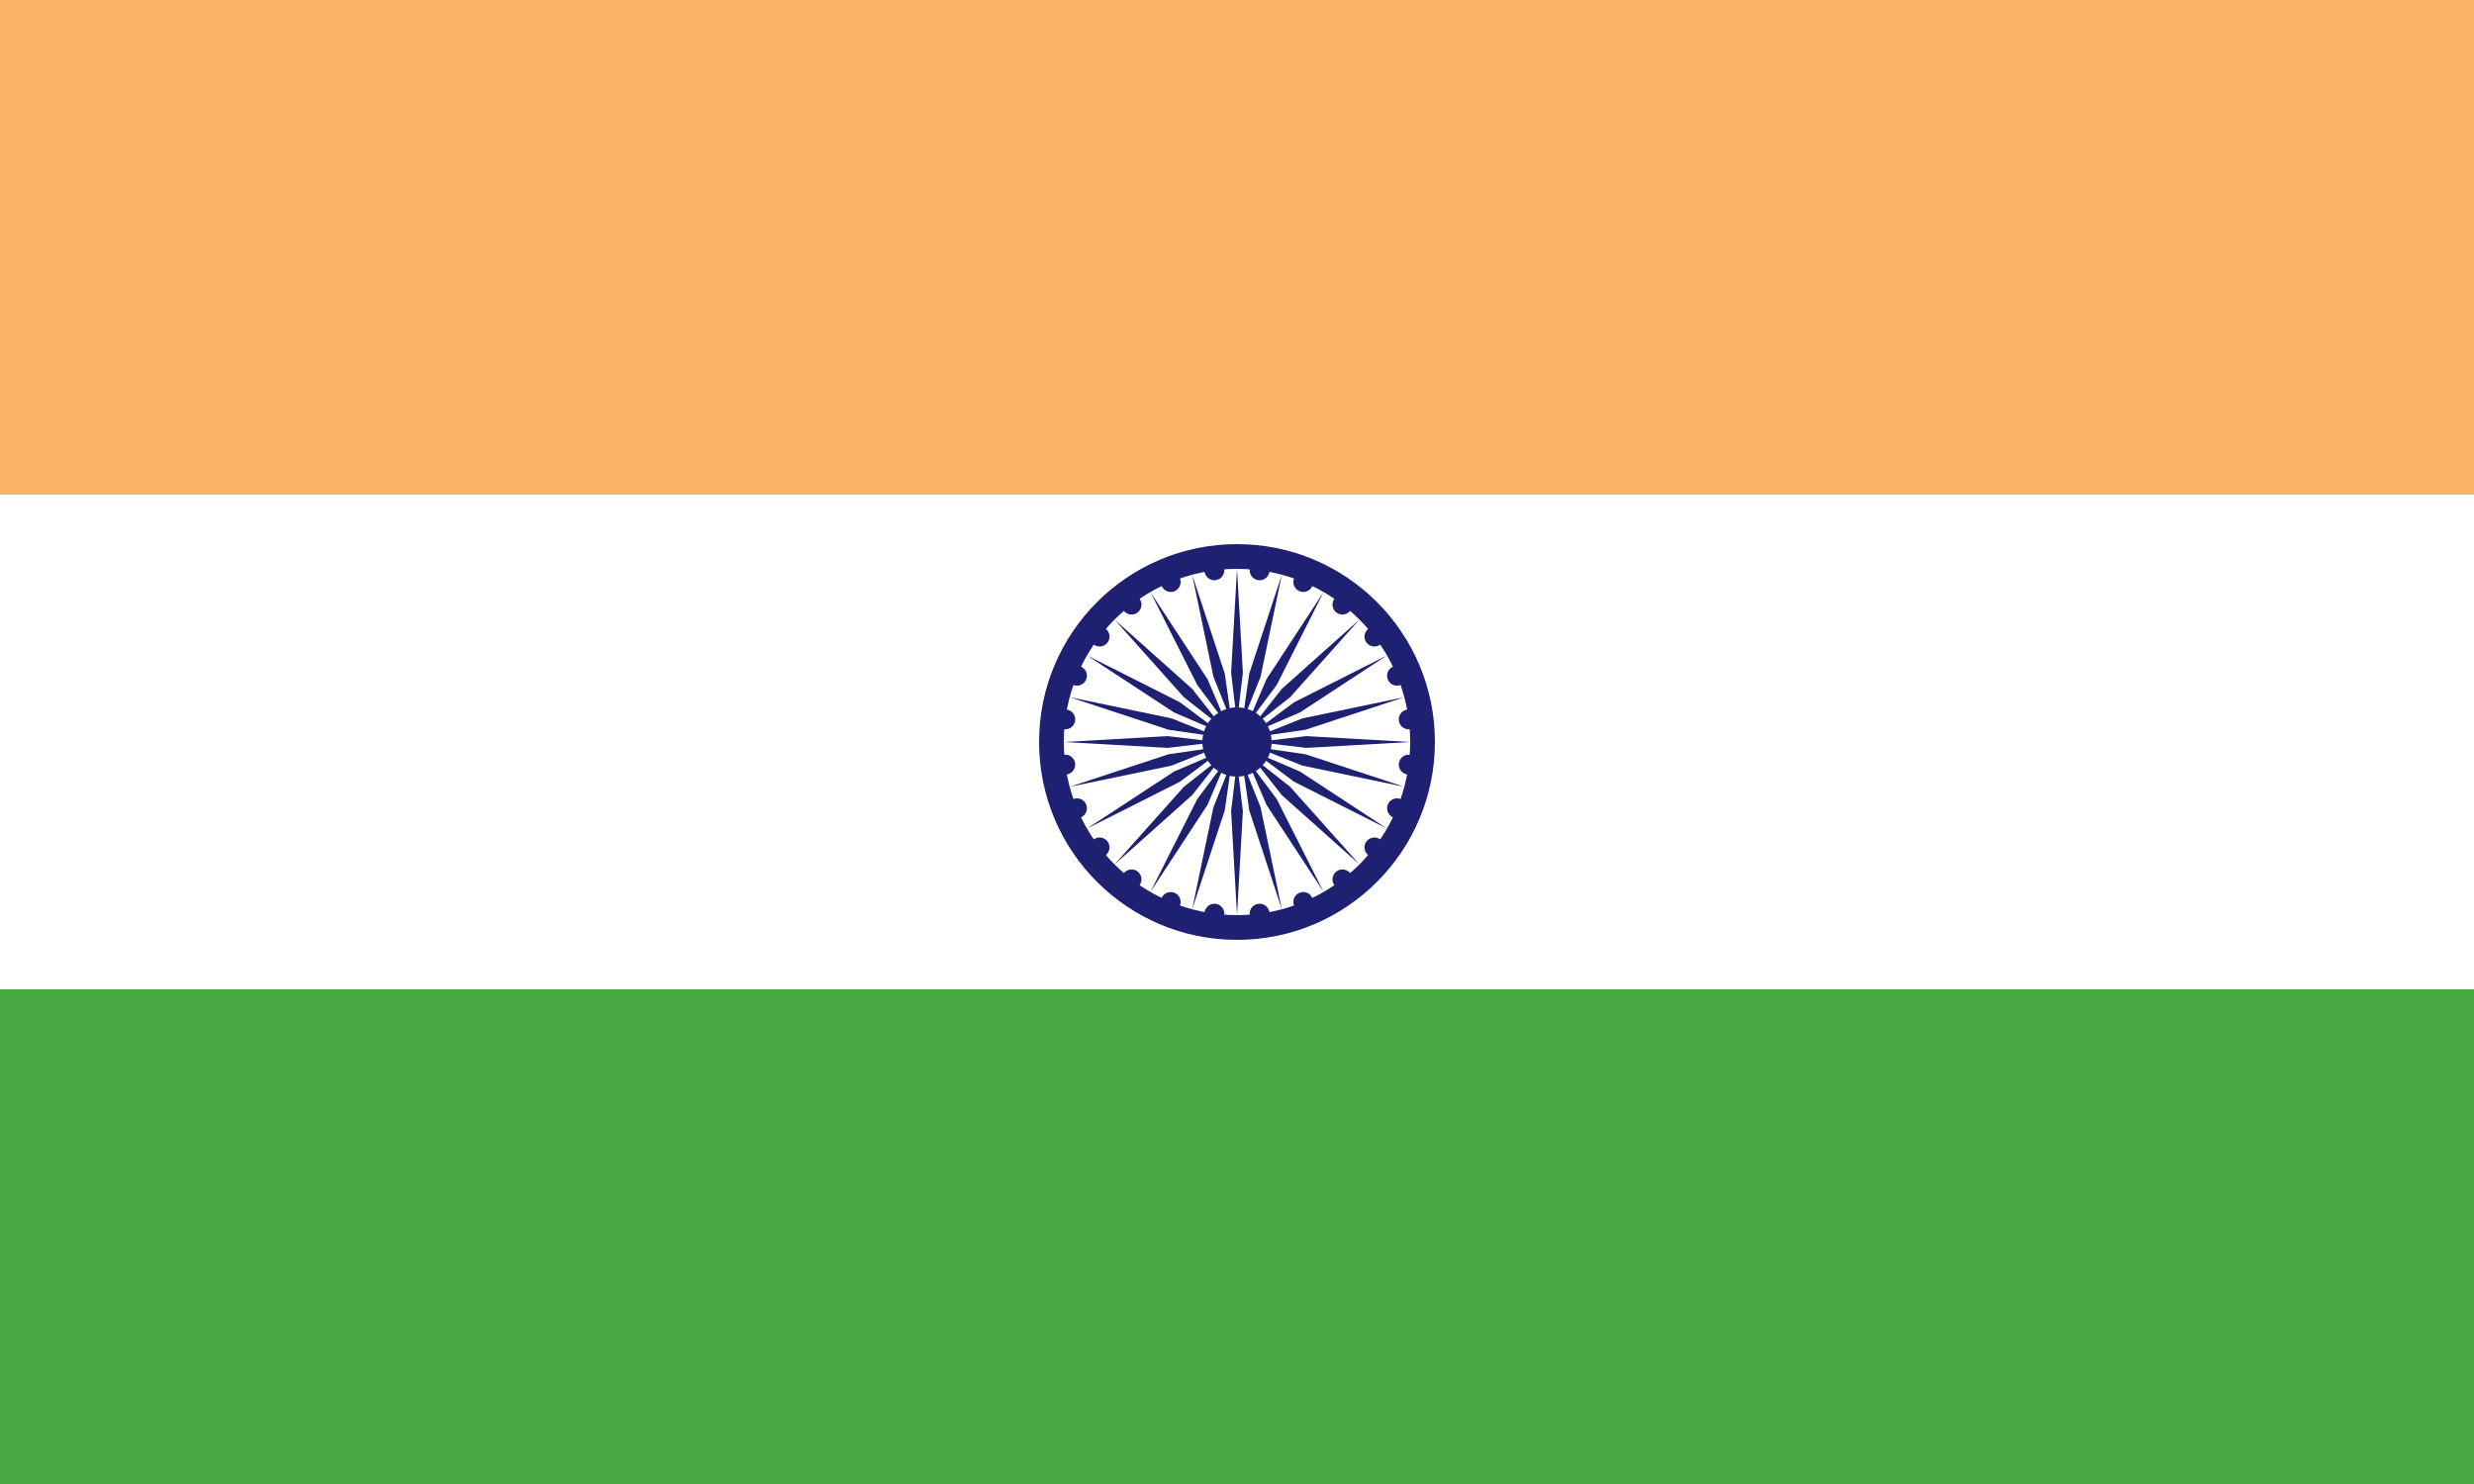 <?xml version="1.0"?>
<svg xmlns="http://www.w3.org/2000/svg" xmlns:xlink="http://www.w3.org/1999/xlink" version="1.1" width="600" height="360" viewBox="0 0 600 360">
<rect x="0" y="0" width="600" height="360" fill="#808080" stroke="none"/>
<!-- Generated by Kreative Vexillo v1.0 -->
<style>
.blue{fill:rgb(30,33,113);}
.green{fill:rgb(73,169,66);}
.orange{fill:rgb(251,181,104);}
.white{fill:rgb(255,255,255);}
</style>
<defs>
<path id="disc" d="M 0.5 0.0 A 0.5 0.5 0.0 0 0 -0.5 0.0 A 0.5 0.5 0.0 0 0 0.5 0.0 Z"/>
<path id="spoke" d="M 0.0 1.0 L 0.034 0.4 C 0.034 0.4 0.0 0.114 0.0 0.114 C 0.0 0.114 -0.034 0.4 -0.034 0.4 L 0.0 1.0 Z"/>
</defs>
<g>
<g>
<rect x="0" y="0" width="600" height="120" class="orange"/>
<rect x="0" y="120" width="600" height="120" class="white"/>
<rect x="0" y="240" width="600" height="120" class="green"/>
</g>
<ellipse cx="300" cy="180" rx="48" ry="48" class="blue"/>
<ellipse cx="300" cy="180" rx="42" ry="42" class="white"/>
<ellipse cx="300" cy="180" rx="8.4" ry="8.4" class="blue"/>
<g>
<use xlink:href="#spoke" transform="translate(300 180) scale(42 42) rotate(0)" class="blue"/>
<use xlink:href="#spoke" transform="translate(300 180) scale(42 42) rotate(15)" class="blue"/>
<use xlink:href="#spoke" transform="translate(300 180) scale(42 42) rotate(30)" class="blue"/>
<use xlink:href="#spoke" transform="translate(300 180) scale(42 42) rotate(45)" class="blue"/>
<use xlink:href="#spoke" transform="translate(300 180) scale(42 42) rotate(60)" class="blue"/>
<use xlink:href="#spoke" transform="translate(300 180) scale(42 42) rotate(75)" class="blue"/>
<use xlink:href="#spoke" transform="translate(300 180) scale(42 42) rotate(90)" class="blue"/>
<use xlink:href="#spoke" transform="translate(300 180) scale(42 42) rotate(105)" class="blue"/>
<use xlink:href="#spoke" transform="translate(300 180) scale(42 42) rotate(120)" class="blue"/>
<use xlink:href="#spoke" transform="translate(300 180) scale(42 42) rotate(135)" class="blue"/>
<use xlink:href="#spoke" transform="translate(300 180) scale(42 42) rotate(150)" class="blue"/>
<use xlink:href="#spoke" transform="translate(300 180) scale(42 42) rotate(165)" class="blue"/>
<use xlink:href="#spoke" transform="translate(300 180) scale(42 42) rotate(180)" class="blue"/>
<use xlink:href="#spoke" transform="translate(300 180) scale(42 42) rotate(195)" class="blue"/>
<use xlink:href="#spoke" transform="translate(300 180) scale(42 42) rotate(210)" class="blue"/>
<use xlink:href="#spoke" transform="translate(300 180) scale(42 42) rotate(225)" class="blue"/>
<use xlink:href="#spoke" transform="translate(300 180) scale(42 42) rotate(240)" class="blue"/>
<use xlink:href="#spoke" transform="translate(300 180) scale(42 42) rotate(255)" class="blue"/>
<use xlink:href="#spoke" transform="translate(300 180) scale(42 42) rotate(270)" class="blue"/>
<use xlink:href="#spoke" transform="translate(300 180) scale(42 42) rotate(285)" class="blue"/>
<use xlink:href="#spoke" transform="translate(300 180) scale(42 42) rotate(300)" class="blue"/>
<use xlink:href="#spoke" transform="translate(300 180) scale(42 42) rotate(315)" class="blue"/>
<use xlink:href="#spoke" transform="translate(300 180) scale(42 42) rotate(330)" class="blue"/>
<use xlink:href="#spoke" transform="translate(300 180) scale(42 42) rotate(345)" class="blue"/>
</g>
<g>
<use xlink:href="#disc" transform="translate(305.482 221.641) scale(4.8 4.8) rotate(0)" class="blue"/>
<use xlink:href="#disc" transform="translate(316.073 218.803) scale(4.8 4.8) rotate(0)" class="blue"/>
<use xlink:href="#disc" transform="translate(325.568 213.321) scale(4.8 4.8) rotate(0)" class="blue"/>
<use xlink:href="#disc" transform="translate(333.321 205.568) scale(4.8 4.8) rotate(0)" class="blue"/>
<use xlink:href="#disc" transform="translate(338.803 196.073) scale(4.8 4.8) rotate(0)" class="blue"/>
<use xlink:href="#disc" transform="translate(341.641 185.482) scale(4.8 4.8) rotate(0)" class="blue"/>
<use xlink:href="#disc" transform="translate(341.641 174.518) scale(4.8 4.8) rotate(0)" class="blue"/>
<use xlink:href="#disc" transform="translate(338.803 163.927) scale(4.8 4.8) rotate(0)" class="blue"/>
<use xlink:href="#disc" transform="translate(333.321 154.432) scale(4.8 4.8) rotate(0)" class="blue"/>
<use xlink:href="#disc" transform="translate(325.568 146.679) scale(4.8 4.8) rotate(0)" class="blue"/>
<use xlink:href="#disc" transform="translate(316.073 141.197) scale(4.8 4.8) rotate(0)" class="blue"/>
<use xlink:href="#disc" transform="translate(305.482 138.359) scale(4.8 4.8) rotate(0)" class="blue"/>
<use xlink:href="#disc" transform="translate(294.518 138.359) scale(4.8 4.8) rotate(0)" class="blue"/>
<use xlink:href="#disc" transform="translate(283.927 141.197) scale(4.8 4.8) rotate(0)" class="blue"/>
<use xlink:href="#disc" transform="translate(274.432 146.679) scale(4.8 4.8) rotate(0)" class="blue"/>
<use xlink:href="#disc" transform="translate(266.679 154.432) scale(4.8 4.8) rotate(0)" class="blue"/>
<use xlink:href="#disc" transform="translate(261.197 163.927) scale(4.8 4.8) rotate(0)" class="blue"/>
<use xlink:href="#disc" transform="translate(258.359 174.518) scale(4.8 4.8) rotate(0)" class="blue"/>
<use xlink:href="#disc" transform="translate(258.359 185.482) scale(4.8 4.8) rotate(0)" class="blue"/>
<use xlink:href="#disc" transform="translate(261.197 196.073) scale(4.8 4.8) rotate(0)" class="blue"/>
<use xlink:href="#disc" transform="translate(266.679 205.568) scale(4.8 4.8) rotate(0)" class="blue"/>
<use xlink:href="#disc" transform="translate(274.432 213.321) scale(4.8 4.8) rotate(0)" class="blue"/>
<use xlink:href="#disc" transform="translate(283.927 218.803) scale(4.8 4.8) rotate(0)" class="blue"/>
<use xlink:href="#disc" transform="translate(294.518 221.641) scale(4.8 4.8) rotate(0)" class="blue"/>
</g>
</g>
</svg>
